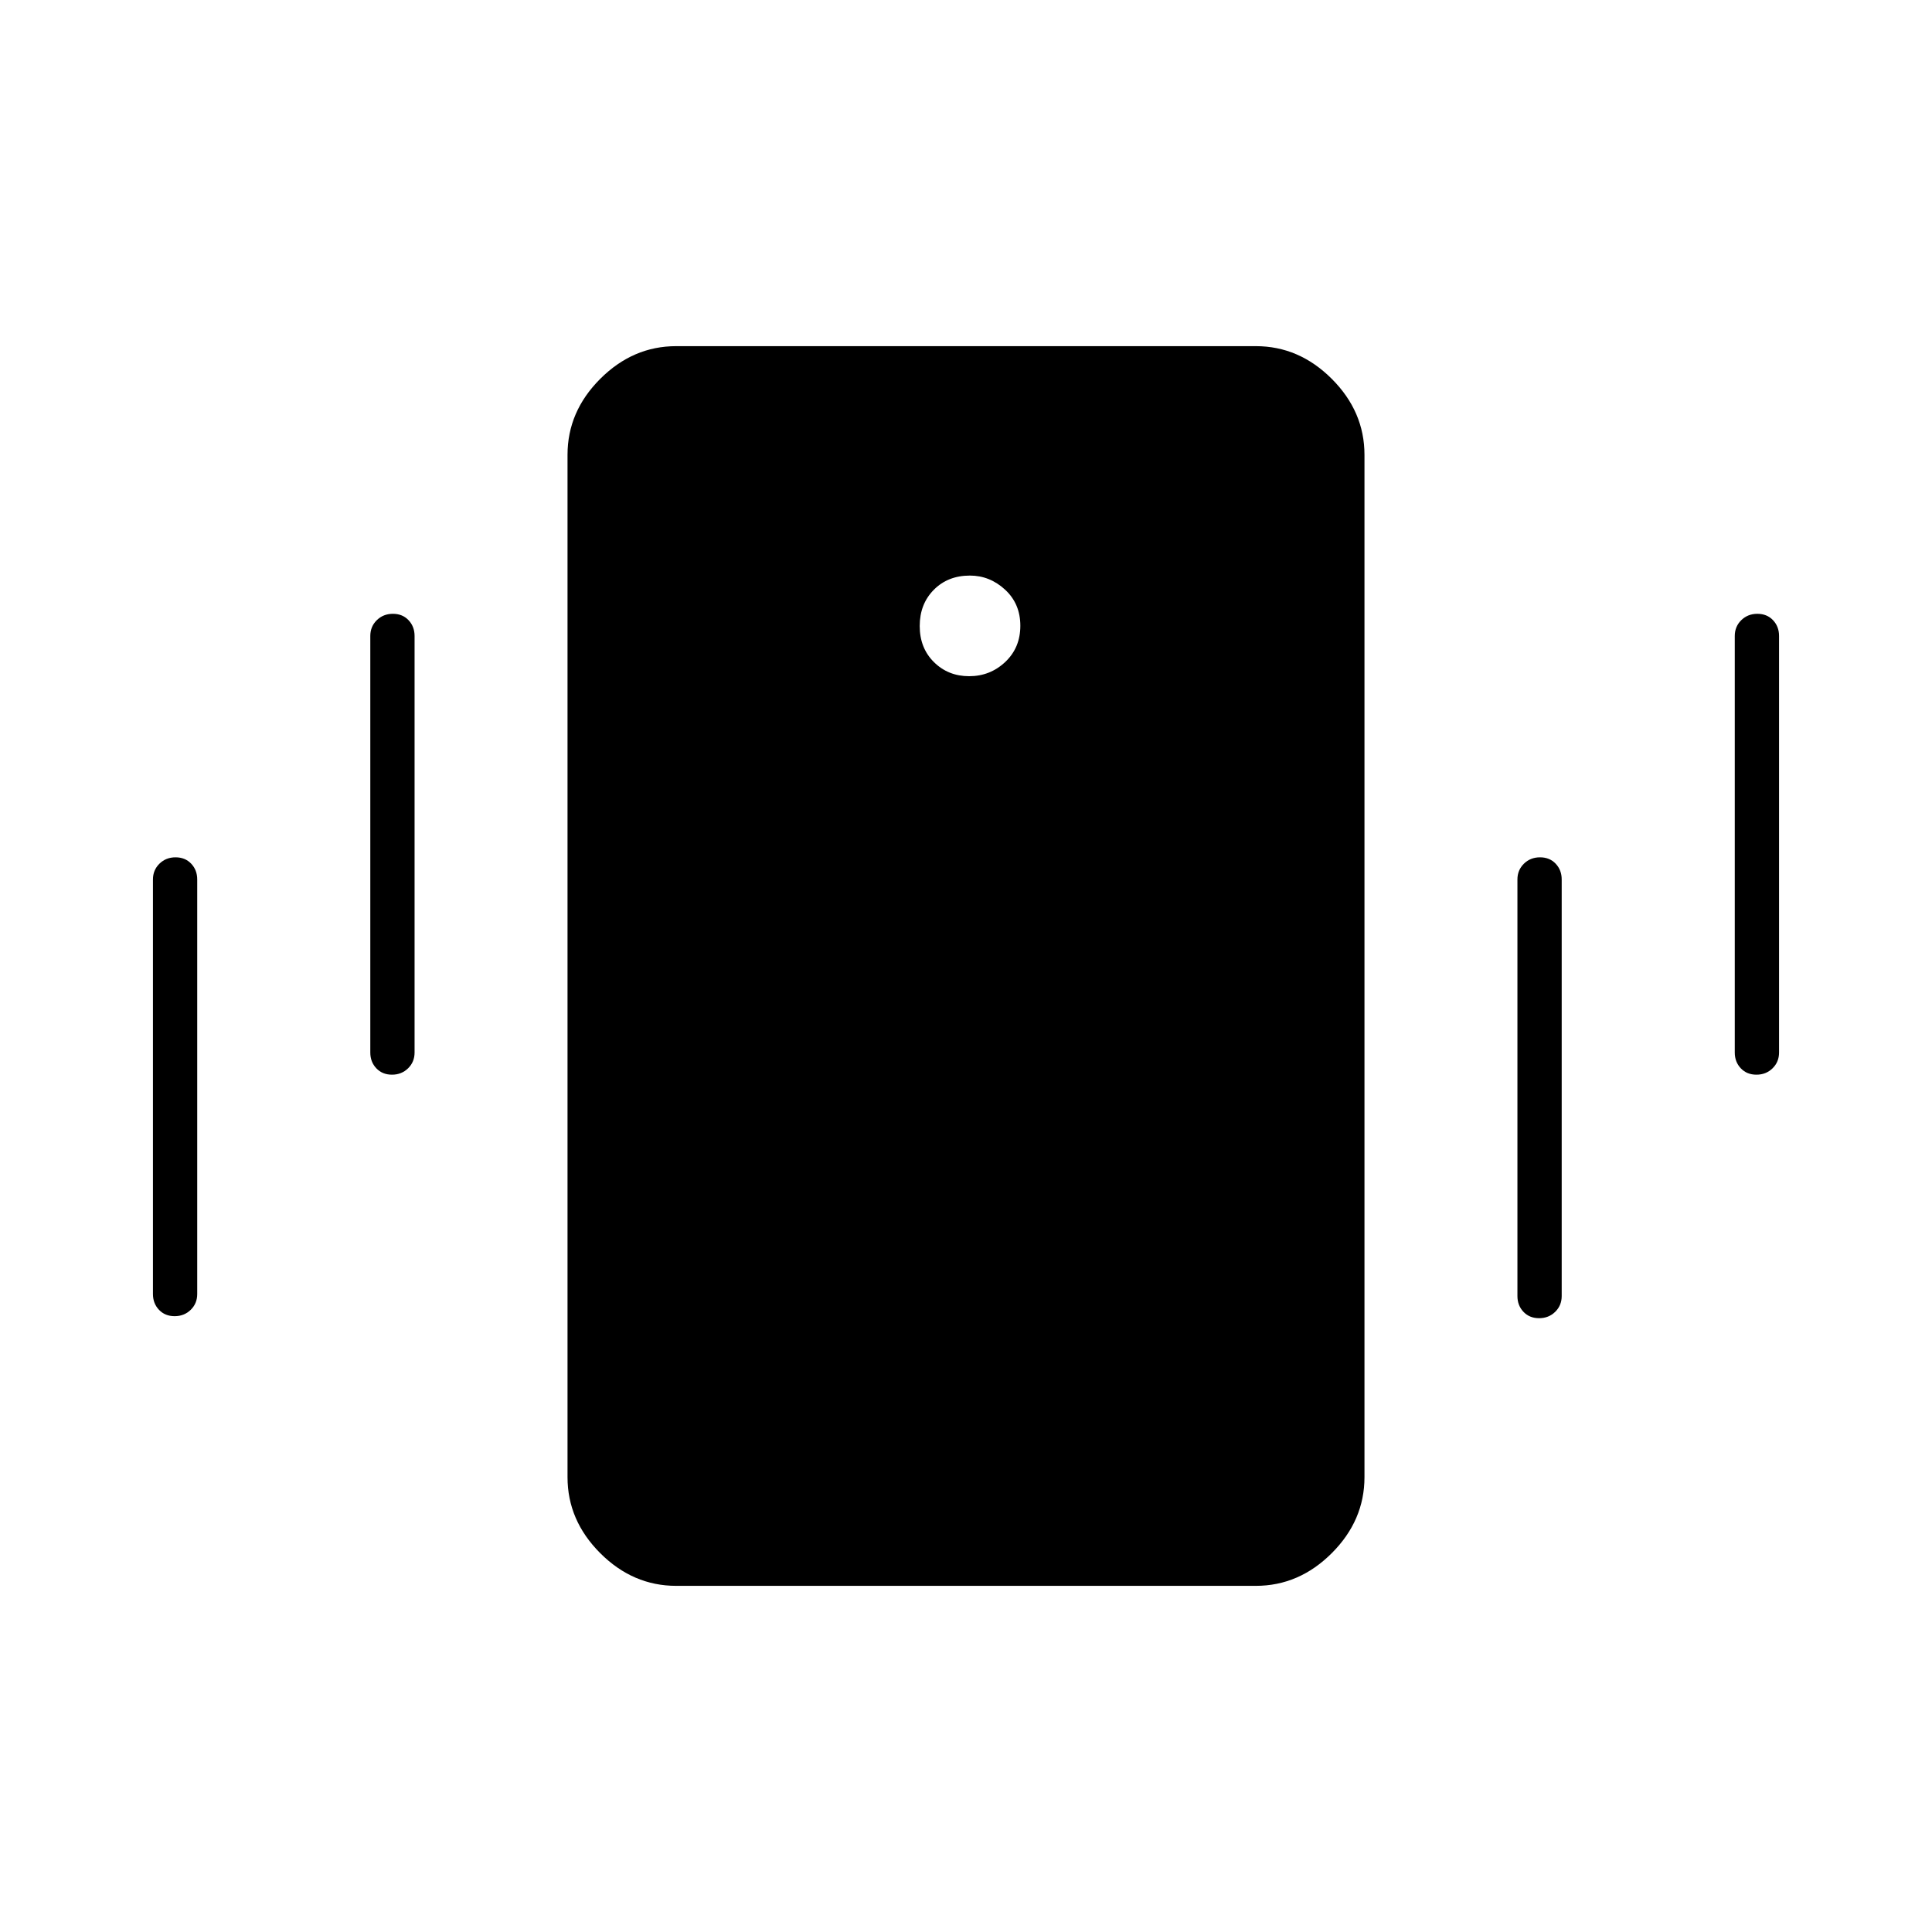 <svg xmlns="http://www.w3.org/2000/svg" height="48" viewBox="0 -960 960 960" width="48"><path d="M336-172q-21.5 0-37.75-16.25T282-226v-508q0-21.5 16.25-37.75T336-788h288q21.5 0 37.75 16.25T678-734v508q0 21.5-16.25 37.75T624-172H336Zm145.57-452q10.43 0 17.93-7.07t7.5-18q0-10.93-7.58-17.93-7.59-7-17.49-7-10.93 0-17.93 7.07t-7 18q0 10.93 7.07 17.93t17.5 7ZM76-317v-206q0-4.67 3.23-7.84 3.23-3.16 8-3.16t7.77 3.16q3 3.17 3 7.84v206q0 4.68-3.23 7.84t-8 3.16Q82-306 79-309.16T76-317Zm108-120v-207q0-4.67 3.23-7.84 3.23-3.16 8-3.16t7.77 3.16q3 3.17 3 7.84v207q0 4.68-3.23 7.84t-8 3.16q-4.77 0-7.77-3.16t-3-7.84Zm678 0v-207q0-4.67 3.23-7.84 3.23-3.16 8-3.16t7.77 3.16q3 3.17 3 7.84v207q0 4.68-3.23 7.84t-8 3.16q-4.77 0-7.77-3.16t-3-7.84ZM754-316v-207q0-4.67 3.23-7.84 3.23-3.16 8-3.16t7.77 3.16q3 3.17 3 7.84v207q0 4.68-3.23 7.84t-8 3.16q-4.77 0-7.77-3.16t-3-7.84Z"/></svg>